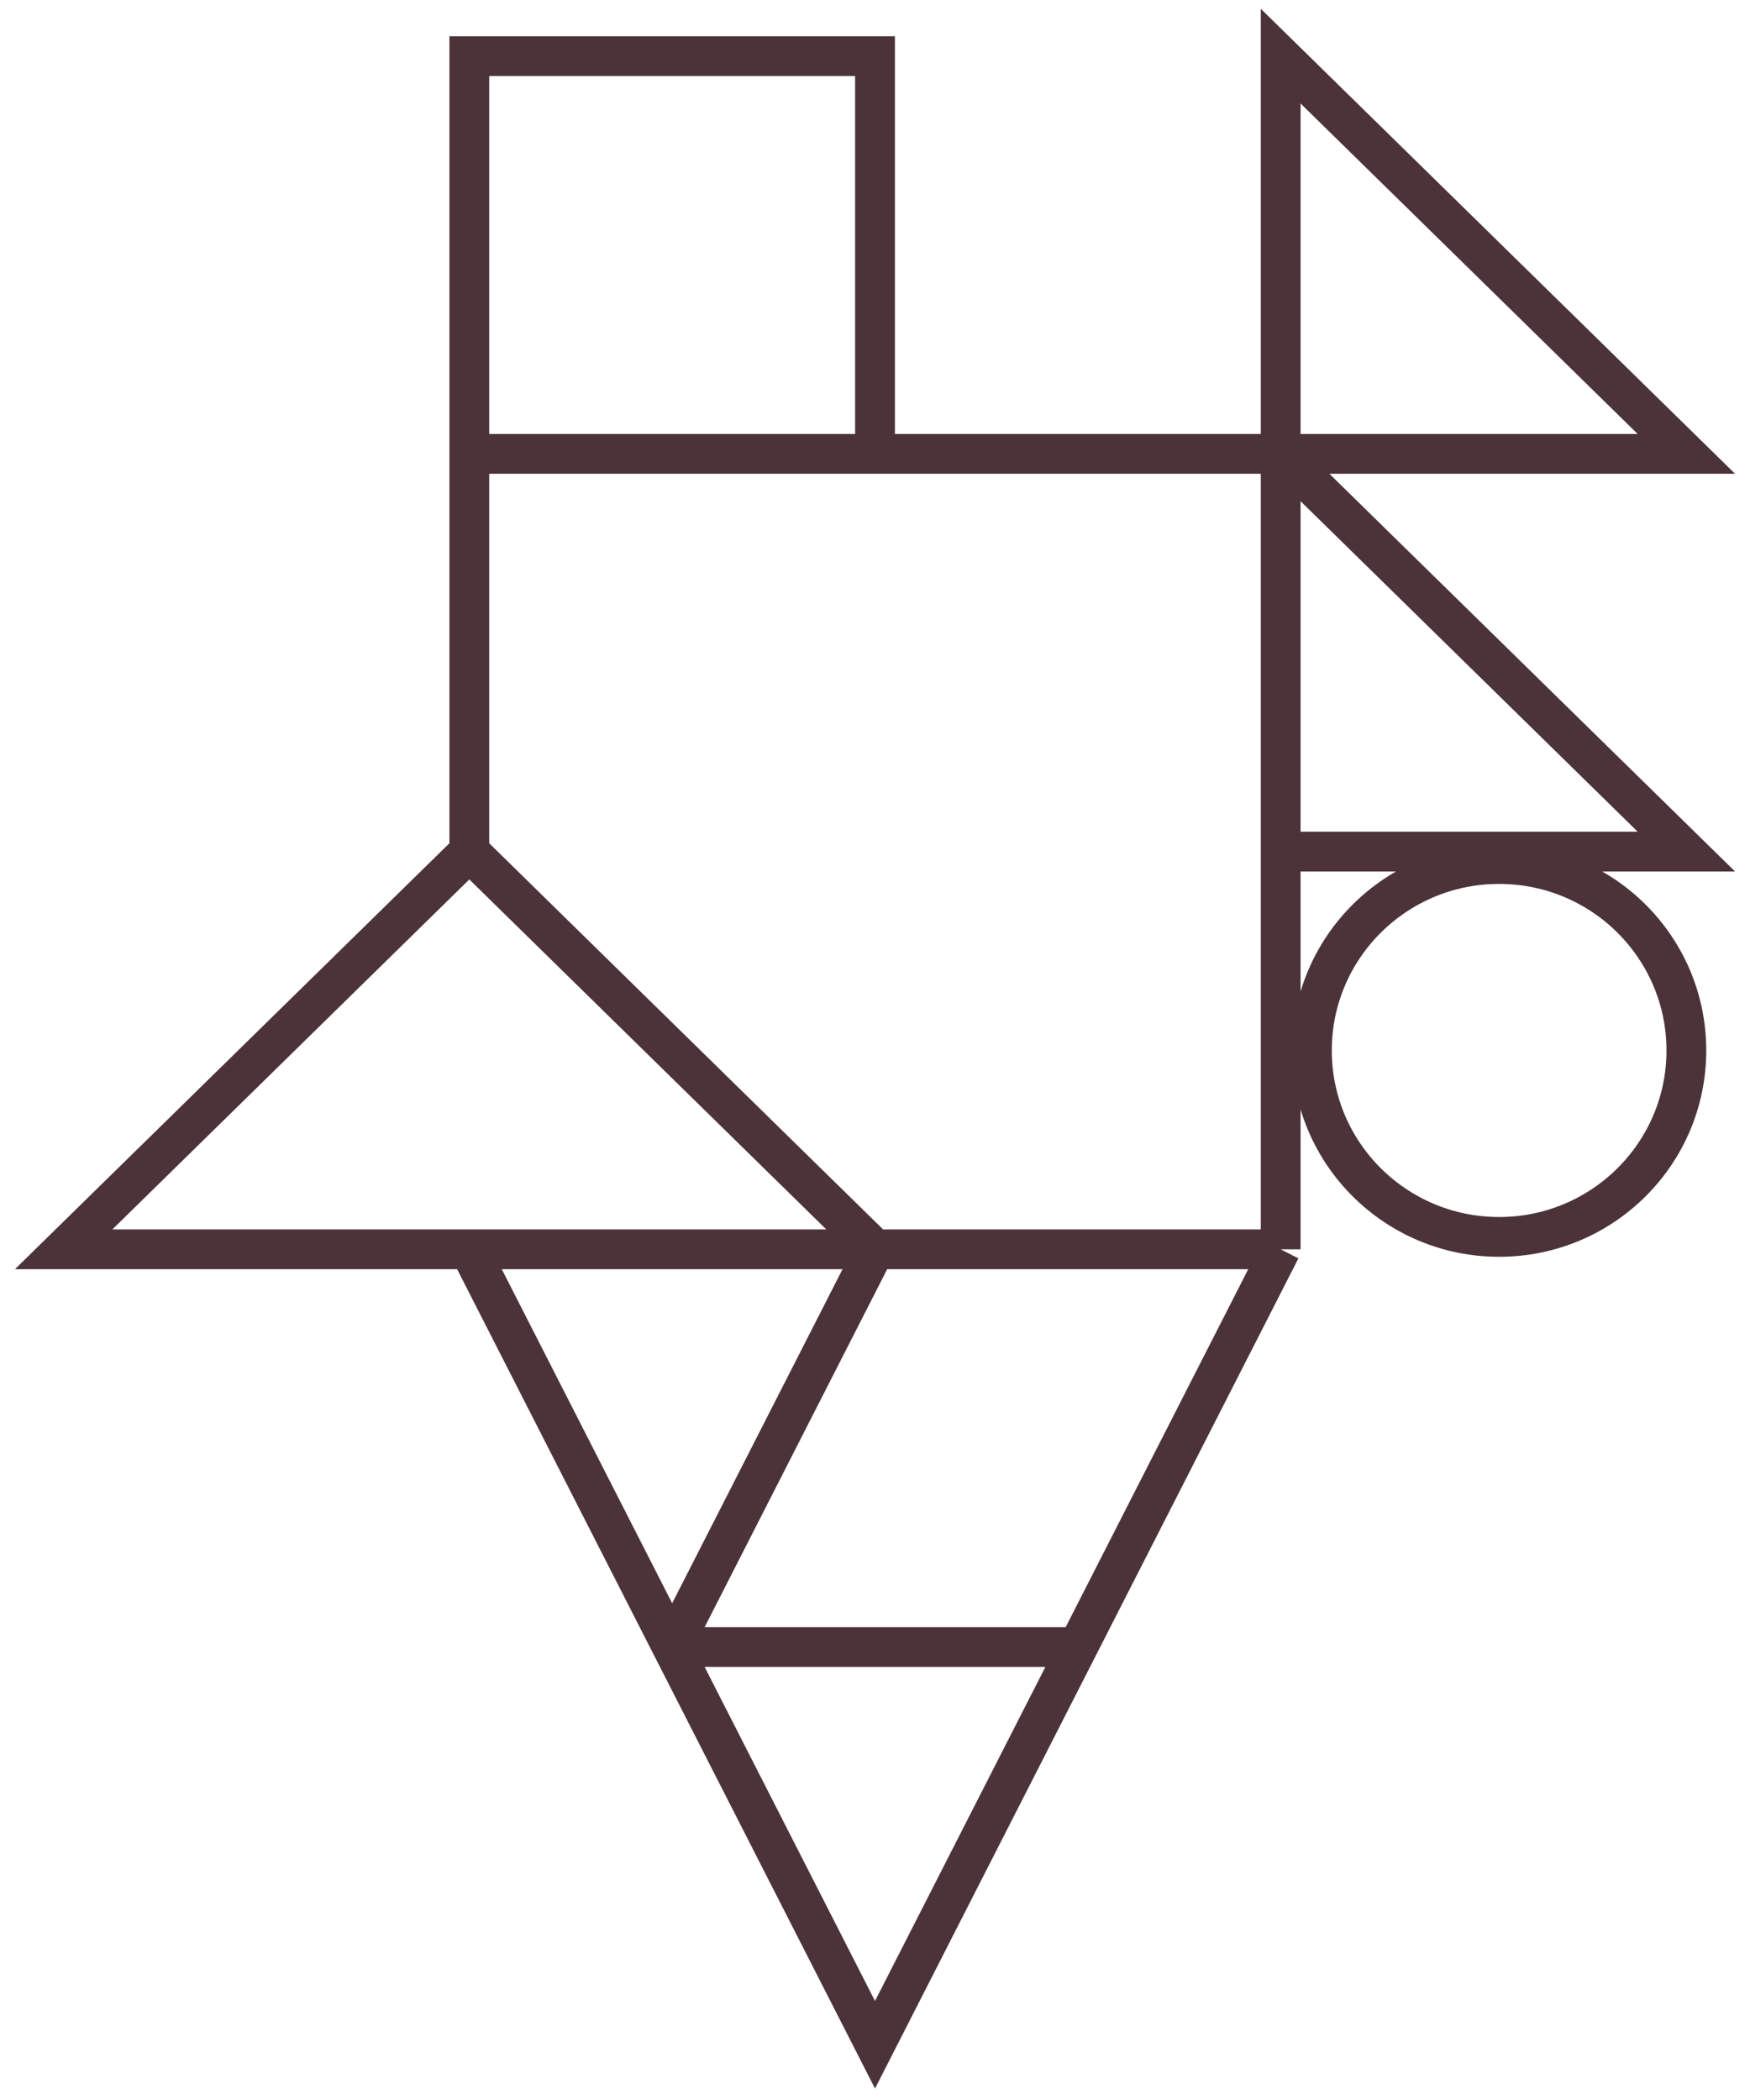<svg width="110" height="132" viewBox="0 0 110 132" fill="none" xmlns="http://www.w3.org/2000/svg">
<path d="M80.5 28.529H55M80.5 28.529L106 53.529H80.5M80.5 28.529V53.529M80.5 28.529V3.529L106 28.529H80.5ZM55 28.529H29.5M55 28.529V3.529H29.5V28.529M29.5 28.529V53.529M29.5 53.529L4 78.529H29.5M29.5 53.529L55 78.529M29.5 78.529L42.25 103.529M29.5 78.529H55M42.25 103.529L55 128.529L67.75 103.529M42.25 103.529L55 78.529M42.25 103.529H67.75M55 78.529H80.5M80.5 78.529L67.75 103.529M80.5 78.529V53.529M106 66.029C106 72.501 100.731 77.748 94.231 77.748C87.731 77.748 82.462 72.501 82.462 66.029C82.462 59.557 87.731 54.311 94.231 54.311C100.731 54.311 106 59.557 106 66.029Z" stroke="#4B3339" stroke-width="2.5"/>
</svg>
